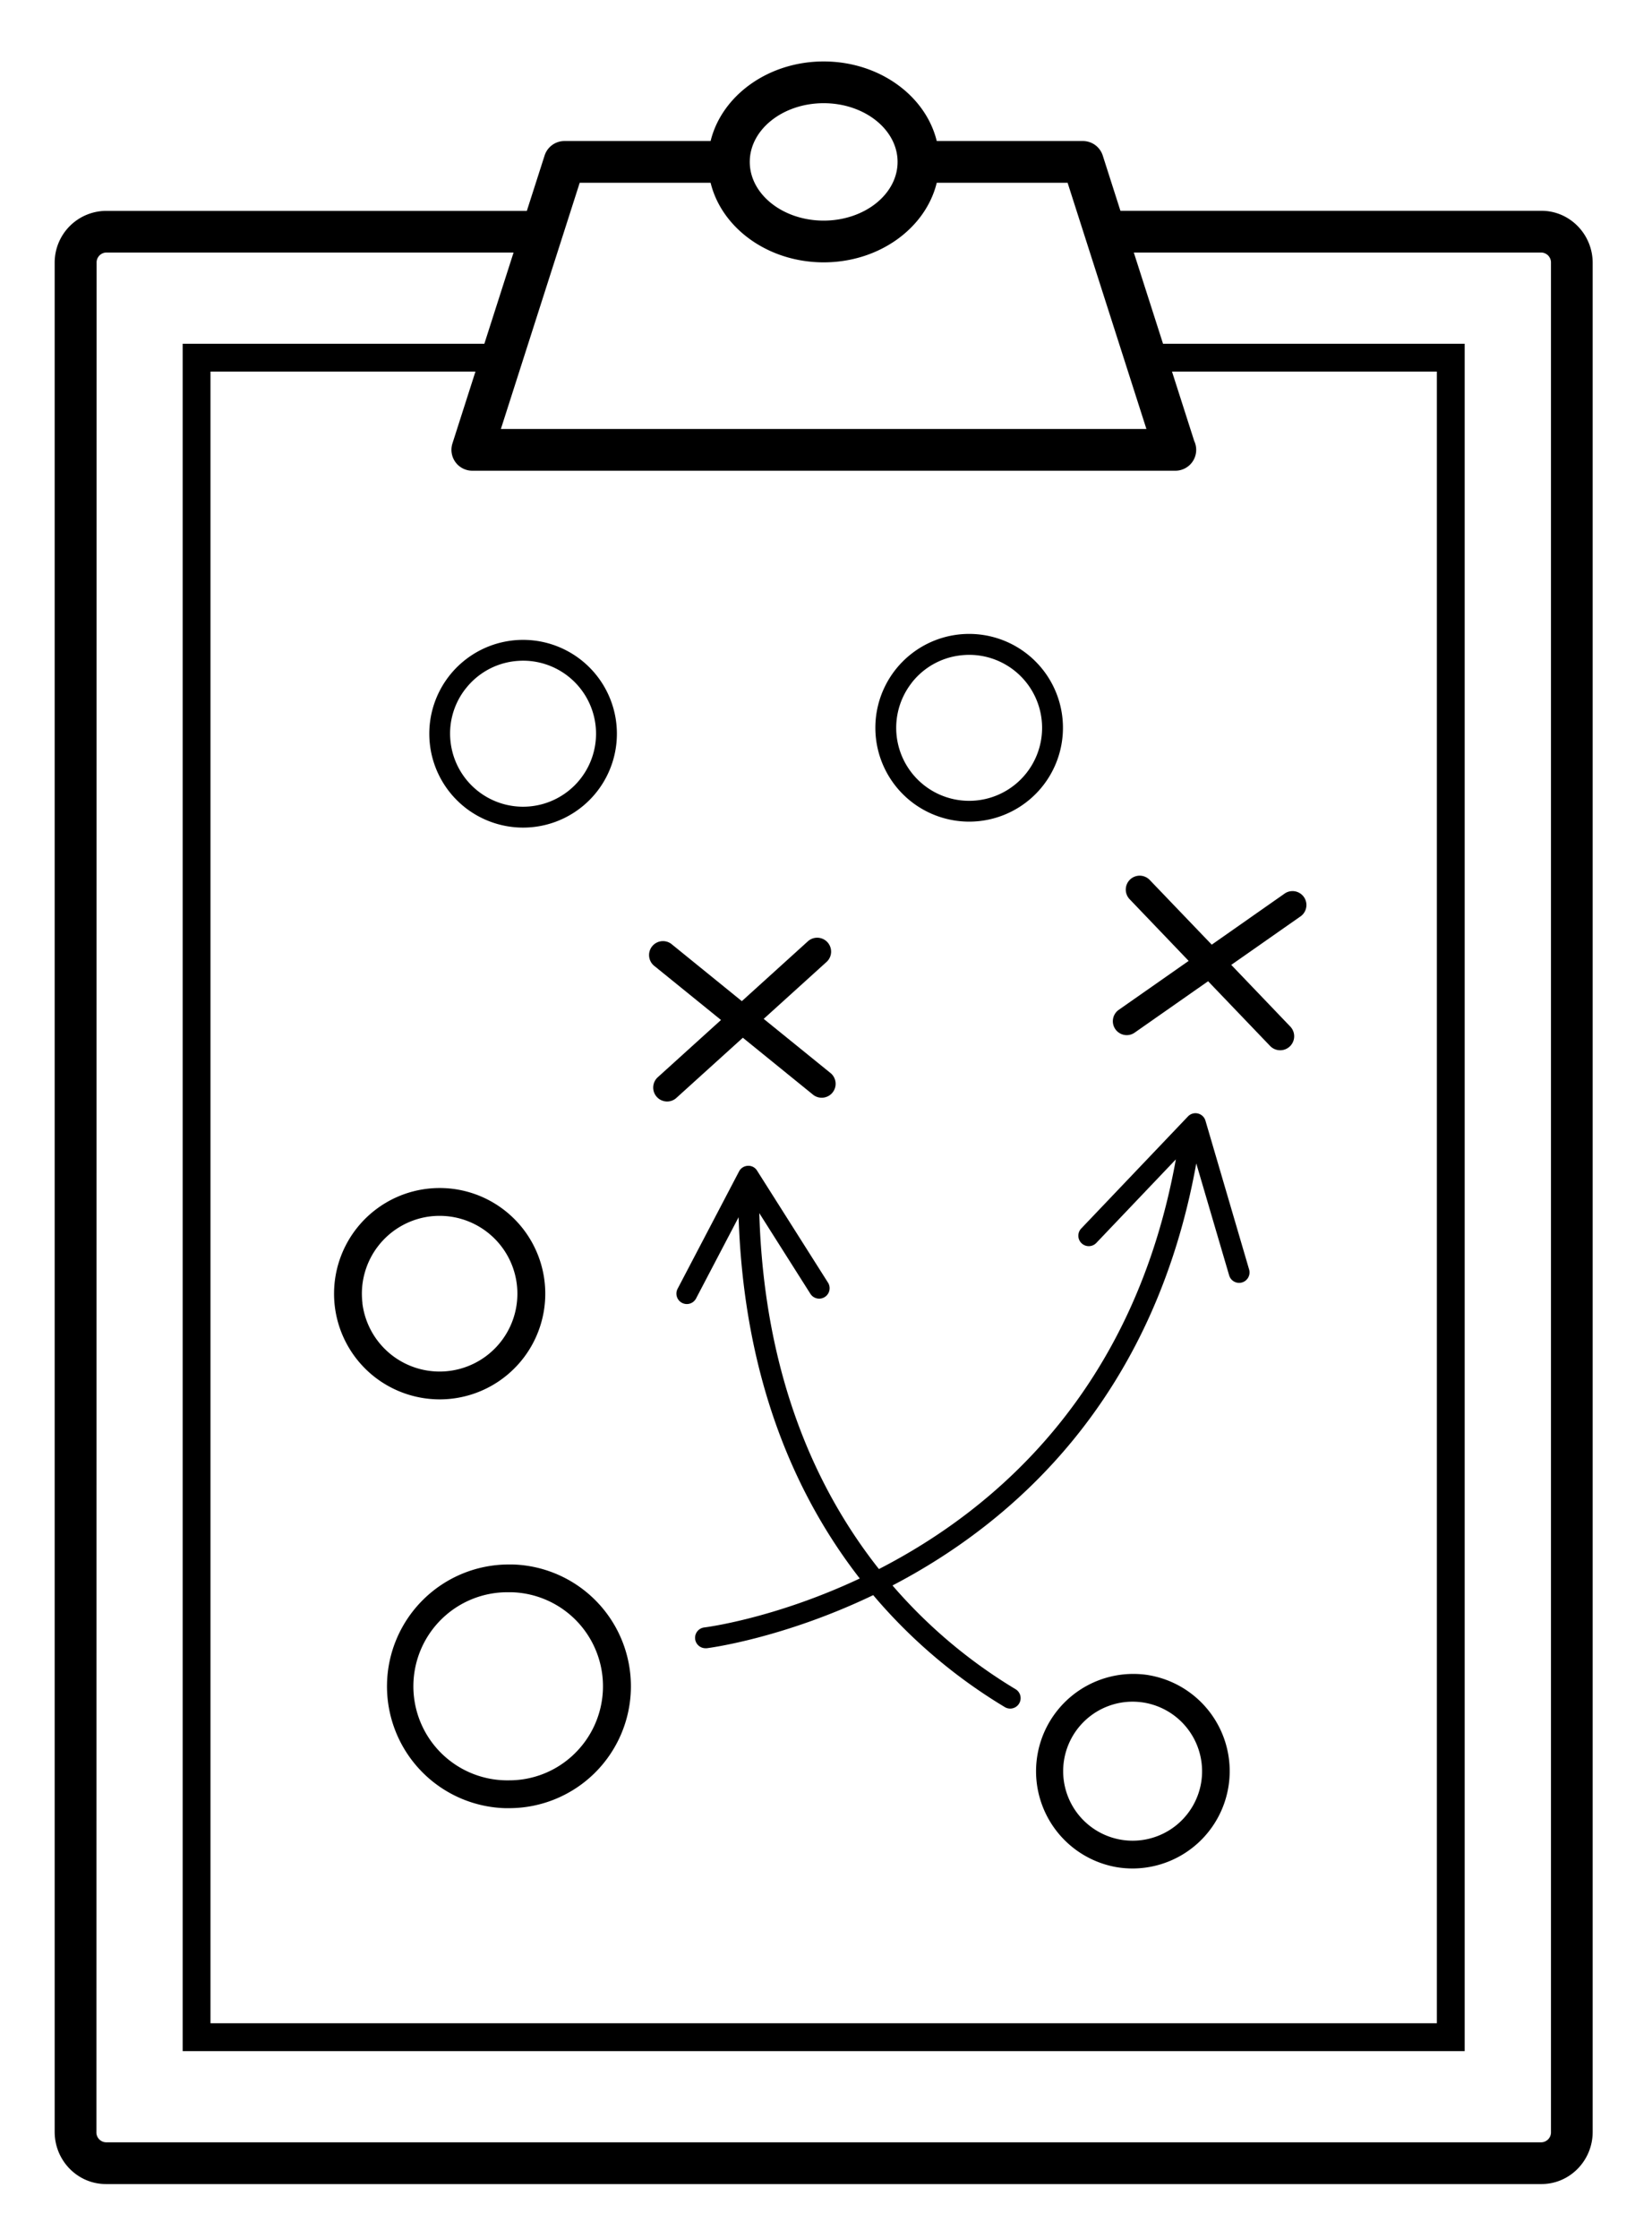 <svg id="playbook" class="playbook-icon" xmlns="http://www.w3.org/2000/svg" viewBox="0 0 830.95 1125.39" xml:space="preserve">
    <title>Playbook Icon</title>
    <path d="M53.24,1097.82H775.38c14.19,0,25.73-11.76,25.73-26.22V132.17c0-14.45-11.54-26.21-25.73-26.21H563.57l-8.89-27.78a10.51,10.51,0,0,0-10-7.29h-73.5c-5.58-22.82-28.95-40-56.87-40s-51.3,17.19-56.88,40h-73.5a10.49,10.49,0,0,0-10,7.29L265,106H53.24A26,26,0,0,0,27.5,132.17V1071.6C27.5,1086.06,39.05,1097.82,53.24,1097.82ZM414.31,51.87c20.49,0,37.17,13.24,37.17,29.51s-16.68,29.51-37.17,29.51-37.18-13.24-37.18-29.51S393.81,51.87,414.31,51.87Zm-122.72,40h65.84c5.58,22.83,28.95,40,56.88,40s51.29-17.18,56.87-40H537l39.64,123.76H251.94Zm309,129.49-11.08-34.58H722.74V1017H105.87V186.78H239.15l-11.58,36.14a10.5,10.5,0,0,0,10,13.69H591.19a10.49,10.49,0,0,0,9.35-15.25Zm-552-89.19a5,5,0,0,1,4.75-5.23H258.32l-14.69,45.85H91.88V1031H736.73V172.79H585L570.3,126.94H775.38a5,5,0,0,1,4.75,5.23V1071.6a5,5,0,0,1-4.75,5.24H53.24a5,5,0,0,1-4.75-5.24Z"/>
    <path d="M258,786.39l-2,0a61.26,61.26,0,0,0-2,122.49l2,0A61.26,61.26,0,0,0,258,786.39Zm30.34,95.73A47,47,0,0,1,256,894.89l-1.59,0A47.27,47.27,0,0,1,256,800.35l1.56,0a47.28,47.28,0,0,1,30.79,81.75Z"/>
    <path d="M234.07,406a47.36,47.36,0,0,0,29,10,47.85,47.85,0,0,0,5.82-.36,47.18,47.18,0,1,0-34.8-9.63Zm.1-59.77a36.49,36.49,0,0,1,24.43-13.85,38.82,38.82,0,0,1,4.54-.28,36.7,36.7,0,1,1-36.46,41.19A36.45,36.45,0,0,1,234.17,346.21Z"/>
    <path d="M227.67,703a53.12,53.12,0,1,0-39.2-10.84A53.3,53.3,0,0,0,221.1,703.4,52.2,52.2,0,0,0,227.67,703Zm-45.35-47.92a39.15,39.15,0,0,1,34-43.64,39.81,39.81,0,0,1,4.85-.29,39.13,39.13,0,1,1-38.89,43.93Z"/>
    <path d="M458.44,403a47.31,47.31,0,0,0,29,10,48.05,48.05,0,0,0,5.84-.36A47.18,47.18,0,1,0,458.44,403Zm.11-59.76A36.42,36.42,0,0,1,483,329.44a39,39,0,0,1,4.55-.28,36.69,36.69,0,1,1-29,14.12Z"/>
    <path d="M606.34,563.31a5.25,5.25,0,0,0-3.8-3.61,5.19,5.19,0,0,0-5,1.48l-53.78,56.43a5.25,5.25,0,0,0,7.6,7.24l40.09-42.08C570.46,699,500.65,758.65,442.1,788.69,411,749.37,384.34,692,381.92,609.78l25.7,40.55a5.24,5.24,0,1,0,8.86-5.61l-35.67-56.29a5.06,5.06,0,0,0-4.64-2.43,5.22,5.22,0,0,0-4.43,2.81l-30.91,59a5.24,5.24,0,1,0,9.29,4.86l21.39-40.83C374.28,694.61,401,753,432.46,793.43c-42.79,20.11-77.31,24.51-78.16,24.61a5.24,5.24,0,0,0,.59,10.45l.61,0c.89-.1,38.12-4.85,83.72-26.69A266.5,266.5,0,0,0,505.29,858a5.25,5.25,0,1,0,5.4-9,255.58,255.58,0,0,1-61.77-52.06c60.33-31.44,131.3-93.14,152.8-212.13l16.54,56.26a5.24,5.24,0,0,0,5,3.77,5.4,5.4,0,0,0,1.48-.21,5.26,5.26,0,0,0,3.56-6.52Z"/>
    <path d="M568.42,442.1a7,7,0,0,0-.21,9.9l29.68,31-35.15,24.59a7,7,0,0,0,4,12.73,6.92,6.92,0,0,0,4-1.27l36.93-25.83,31.19,32.54A7,7,0,0,0,649,516l-29.69-31,35.15-24.59a7,7,0,0,0-8-11.46L609.5,474.84l-31.2-32.53A7,7,0,0,0,568.42,442.1Z"/>
    <path d="M577.68,842a48.93,48.93,0,0,0-16,96.54,49.46,49.46,0,0,0,8,.66,48.93,48.93,0,0,0,7.93-97.2Zm26.5,54a34.94,34.94,0,1,1-34.53-40.65,35.87,35.87,0,0,1,5.75.47A35,35,0,0,1,604.18,896Z"/>
    <path d="M408.65,550a7,7,0,1,0,8.81-10.86l-33.33-27,31.81-28.79a7,7,0,0,0-9.39-10.37l-33.41,30.25-35-28.39a7,7,0,1,0-8.81,10.86l33.33,27-31.81,28.79a7,7,0,0,0,4.7,12.18,6.89,6.89,0,0,0,4.68-1.81l33.42-30.24Z"/>
</svg>
